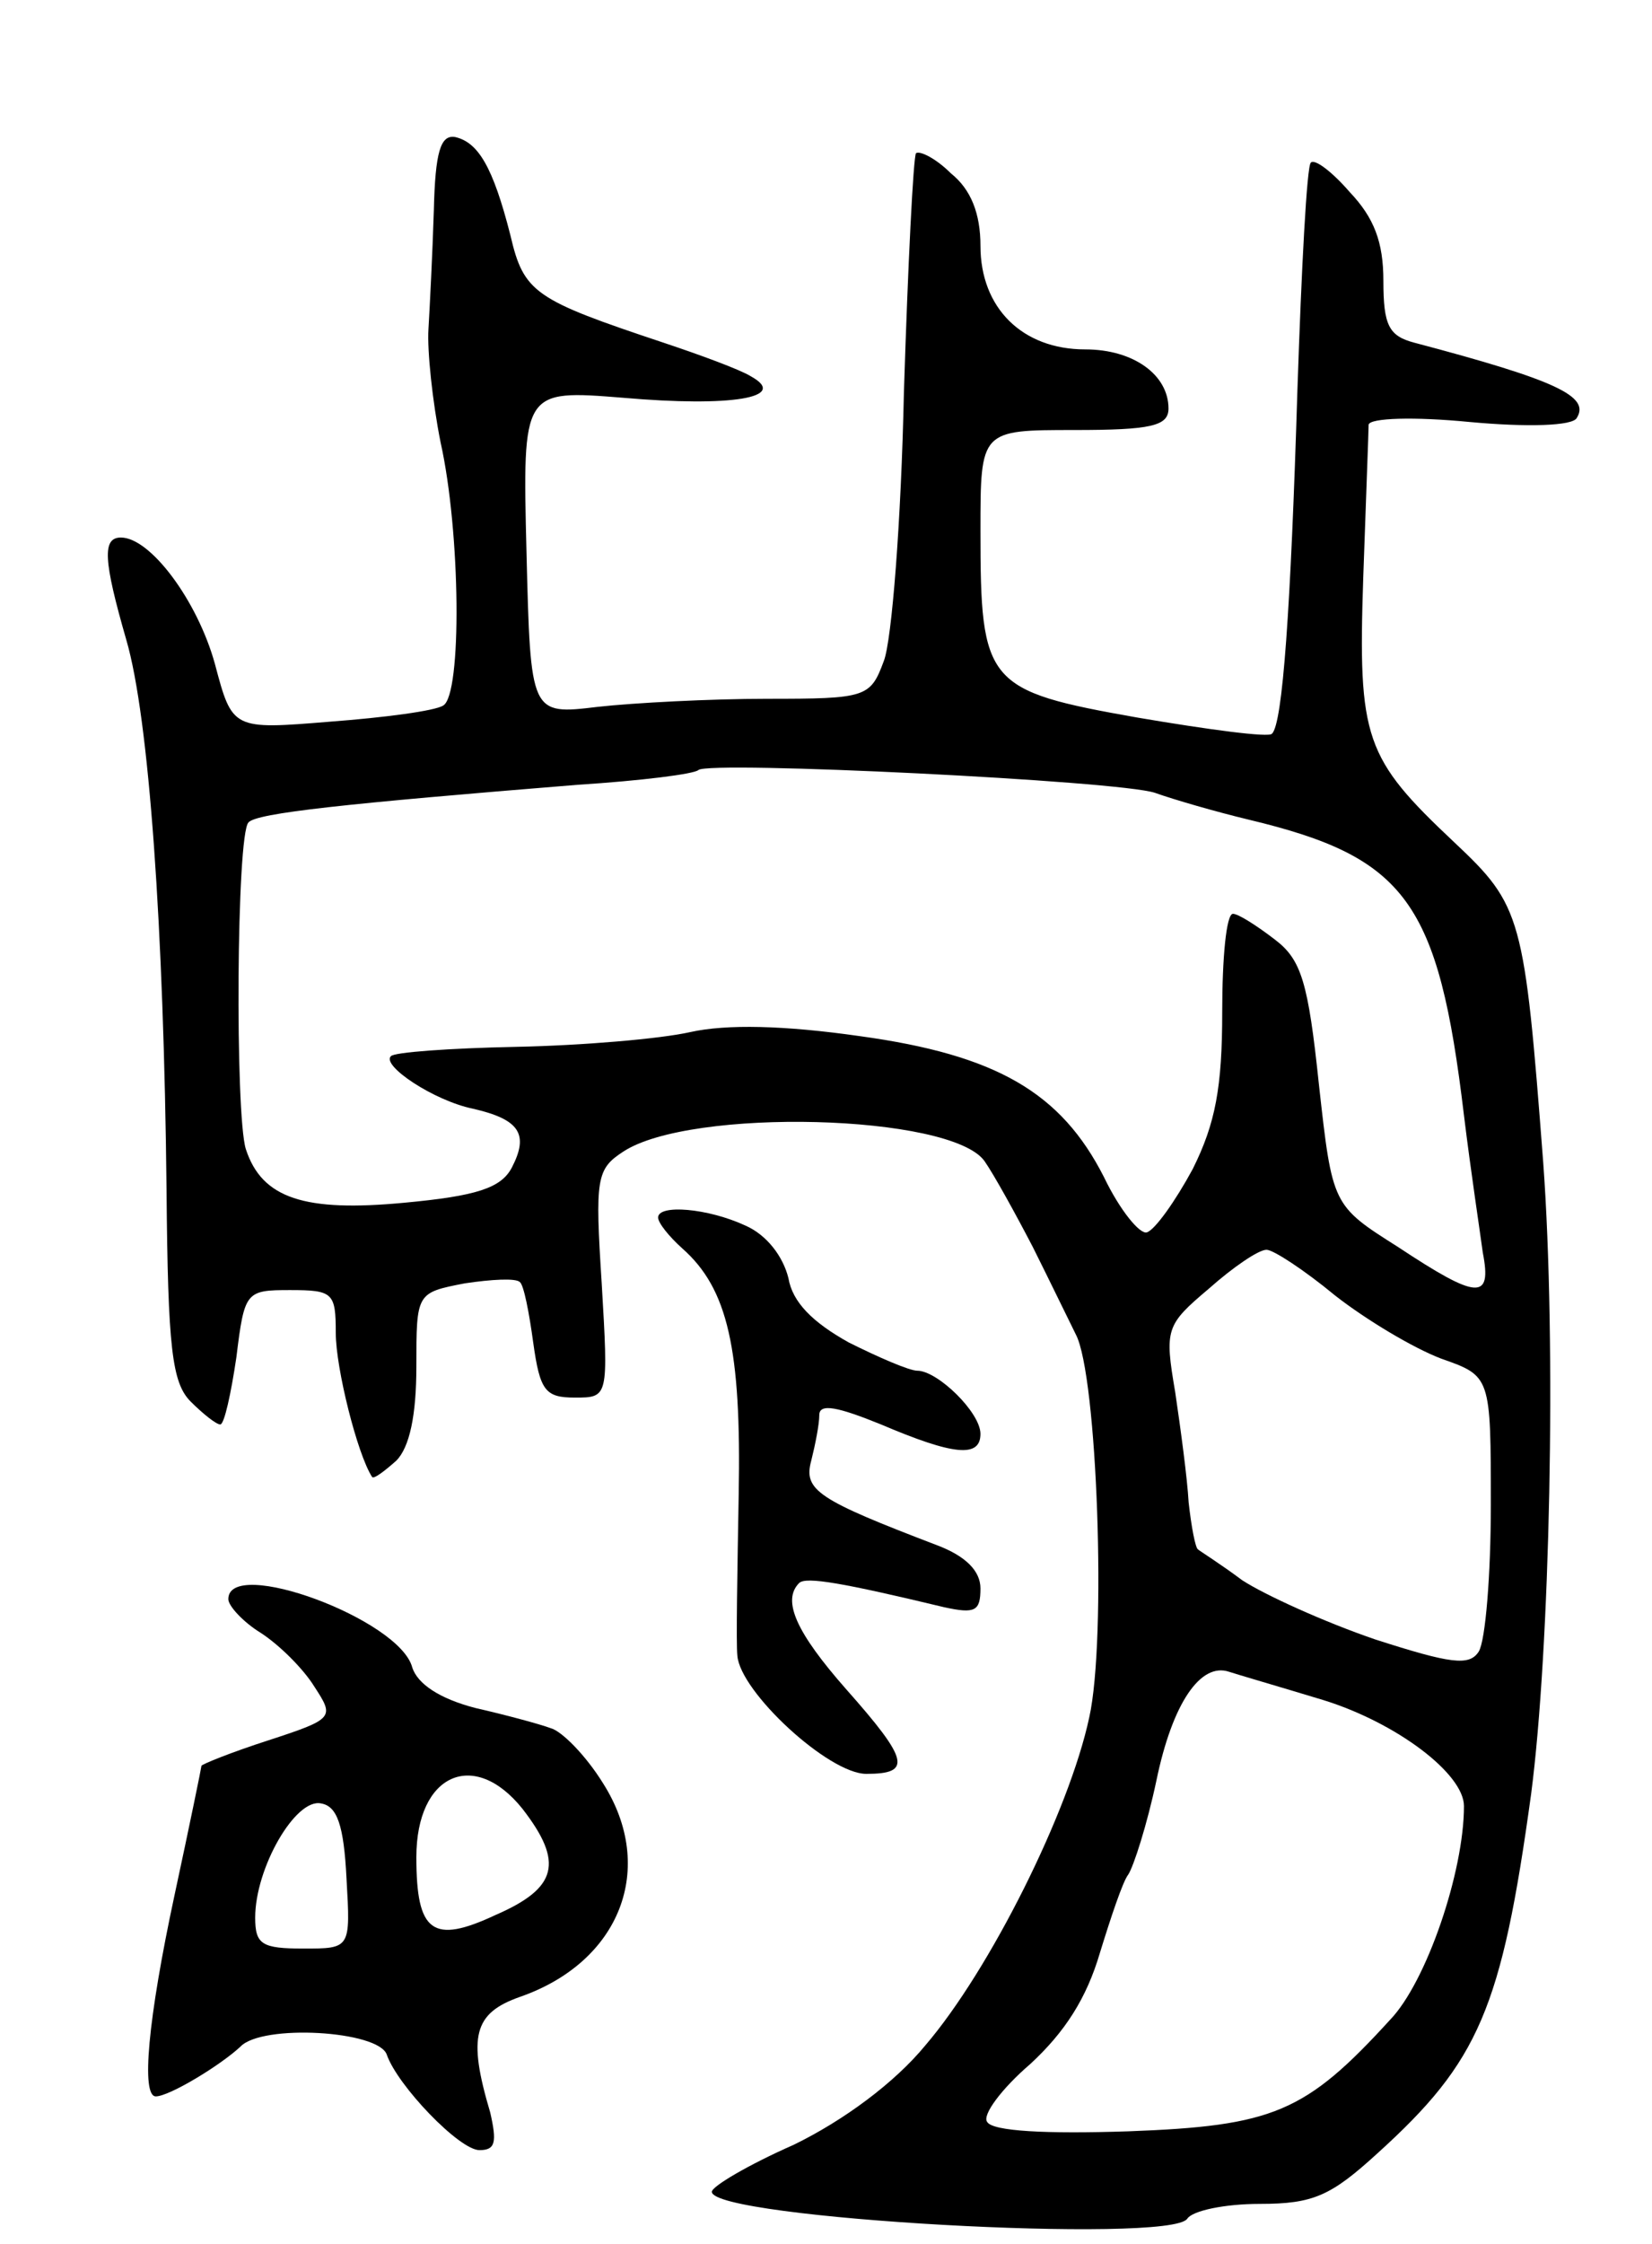 <svg version="1.0" xmlns="http://www.w3.org/2000/svg"
 width="123pt" height="167pt" viewBox="0 0 123 167"
 preserveAspectRatio="xMidYMid meet">
<g transform="translate(0,167) scale(0.1,-0.1)"
fill="#000000" stroke="none">
<path d="M323 1513 c-1 -32 -3 -71 -4 -88 -1 -16 3 -54 9 -84 15 -67 16 -188
2 -196 -6 -4 -44 -9 -84 -12 -73 -6 -73 -6 -86 43 -13 47 -48 94 -70 94 -14 0
-13 -17 4 -76 17 -58 28 -215 30 -410 1 -117 4 -143 18 -157 9 -9 19 -17 22
-17 3 0 8 23 12 50 6 49 7 50 40 50 32 0 34 -2 34 -32 0 -26 16 -90 27 -107 1
-2 9 4 18 12 10 10 15 34 15 70 0 55 0 55 36 62 20 3 38 4 41 1 3 -2 7 -23 10
-45 5 -36 9 -41 31 -41 25 0 25 0 20 85 -5 78 -4 85 16 98 50 33 244 28 269
-7 7 -10 23 -39 36 -64 13 -26 27 -55 32 -65 16 -30 23 -227 10 -285 -15 -70
-74 -188 -122 -244 -23 -28 -61 -56 -98 -74 -34 -15 -61 -31 -61 -35 0 -20
342 -39 354 -20 4 6 28 11 54 11 40 0 53 6 88 38 75 68 92 107 114 267 14 107
19 334 9 470 -14 183 -16 191 -66 238 -67 63 -72 77 -68 197 2 58 4 109 4 114
1 5 34 6 75 2 43 -4 77 -3 80 3 10 16 -15 28 -121 56 -19 5 -23 13 -23 46 0
29 -7 47 -25 66 -13 15 -26 25 -29 22 -3 -2 -7 -79 -10 -169 -5 -163 -11 -249
-19 -256 -2 -3 -47 3 -100 12 -113 20 -117 25 -117 139 0 75 0 75 70 75 57 0
70 3 70 16 0 25 -26 44 -62 44 -47 0 -78 31 -78 77 0 24 -7 42 -22 54 -11 11
-23 17 -26 15 -2 -3 -6 -83 -9 -178 -2 -95 -9 -185 -15 -200 -10 -27 -13 -28
-87 -28 -42 0 -99 -3 -126 -6 -50 -6 -50 -6 -53 115 -3 121 -3 121 72 115 80
-7 124 0 95 16 -8 5 -38 16 -65 25 -96 32 -104 37 -114 80 -13 51 -24 69 -41
73 -11 2 -15 -11 -16 -55z m537 -433 c14 -5 45 -14 70 -20 117 -28 141 -61
160 -220 5 -41 12 -87 14 -102 7 -36 -4 -35 -63 4 -49 31 -49 31 -59 121 -8
76 -13 93 -33 108 -13 10 -27 19 -31 19 -5 0 -8 -33 -8 -73 0 -56 -5 -83 -22
-117 -13 -24 -28 -45 -34 -47 -5 -2 -20 16 -32 41 -32 63 -80 91 -182 105 -56
8 -99 9 -126 3 -22 -5 -80 -10 -130 -11 -49 -1 -91 -4 -93 -7 -7 -7 32 -33 61
-39 35 -8 42 -19 29 -44 -8 -15 -26 -21 -80 -26 -74 -7 -106 3 -118 40 -8 26
-7 234 2 243 6 7 72 14 245 28 47 3 87 8 90 11 8 7 314 -8 340 -17z m134 -374
c23 -18 58 -39 79 -47 37 -13 37 -13 37 -109 0 -52 -4 -101 -9 -109 -7 -11
-21 -9 -77 9 -38 13 -82 33 -99 44 -16 12 -32 22 -33 23 -2 1 -5 17 -7 35 -1
18 -6 55 -10 82 -8 47 -7 50 25 77 18 16 37 29 43 29 5 0 28 -15 51 -34z m-9
-301 c55 -17 105 -55 105 -79 0 -49 -28 -131 -55 -159 -63 -69 -87 -79 -195
-83 -61 -2 -101 0 -105 7 -4 5 11 25 32 43 26 24 42 49 52 83 8 26 17 53 21
58 4 6 14 37 21 70 12 58 33 88 54 81 6 -2 37 -11 70 -21z"/>
<path d="M490 764 c0 -4 8 -14 18 -23 34 -30 44 -75 42 -183 -1 -57 -2 -111
-1 -120 2 -27 68 -88 96 -88 34 0 32 10 -15 63 -37 42 -48 66 -35 79 5 5 33 0
108 -18 23 -5 27 -3 27 14 0 13 -11 24 -32 32 -89 34 -100 41 -94 63 3 12 6
27 6 34 0 9 14 6 46 -7 54 -23 74 -25 74 -7 0 16 -32 47 -47 47 -6 0 -29 10
-51 21 -27 15 -42 30 -45 48 -4 16 -16 32 -32 39 -28 13 -65 16 -65 6z"/>
<path d="M170 480 c0 -5 11 -17 24 -25 14 -9 32 -27 40 -40 15 -23 15 -24 -34
-40 -28 -9 -50 -18 -50 -19 0 -1 -9 -45 -20 -96 -20 -93 -25 -150 -14 -150 10
0 48 23 63 37 16 17 103 12 109 -6 8 -23 54 -71 69 -71 12 0 13 6 8 28 -17 57
-12 74 22 86 75 26 102 96 62 159 -13 21 -31 39 -39 41 -8 3 -34 10 -56 15
-27 7 -43 18 -47 30 -9 36 -137 83 -137 51z m219 -156 c31 -40 26 -59 -20 -79
-47 -22 -59 -13 -59 43 0 62 43 81 79 36z m-131 -52 c3 -52 3 -52 -32 -52 -31
0 -36 3 -36 23 0 37 30 89 49 85 12 -2 17 -16 19 -56z"/>
</g>
</svg>

